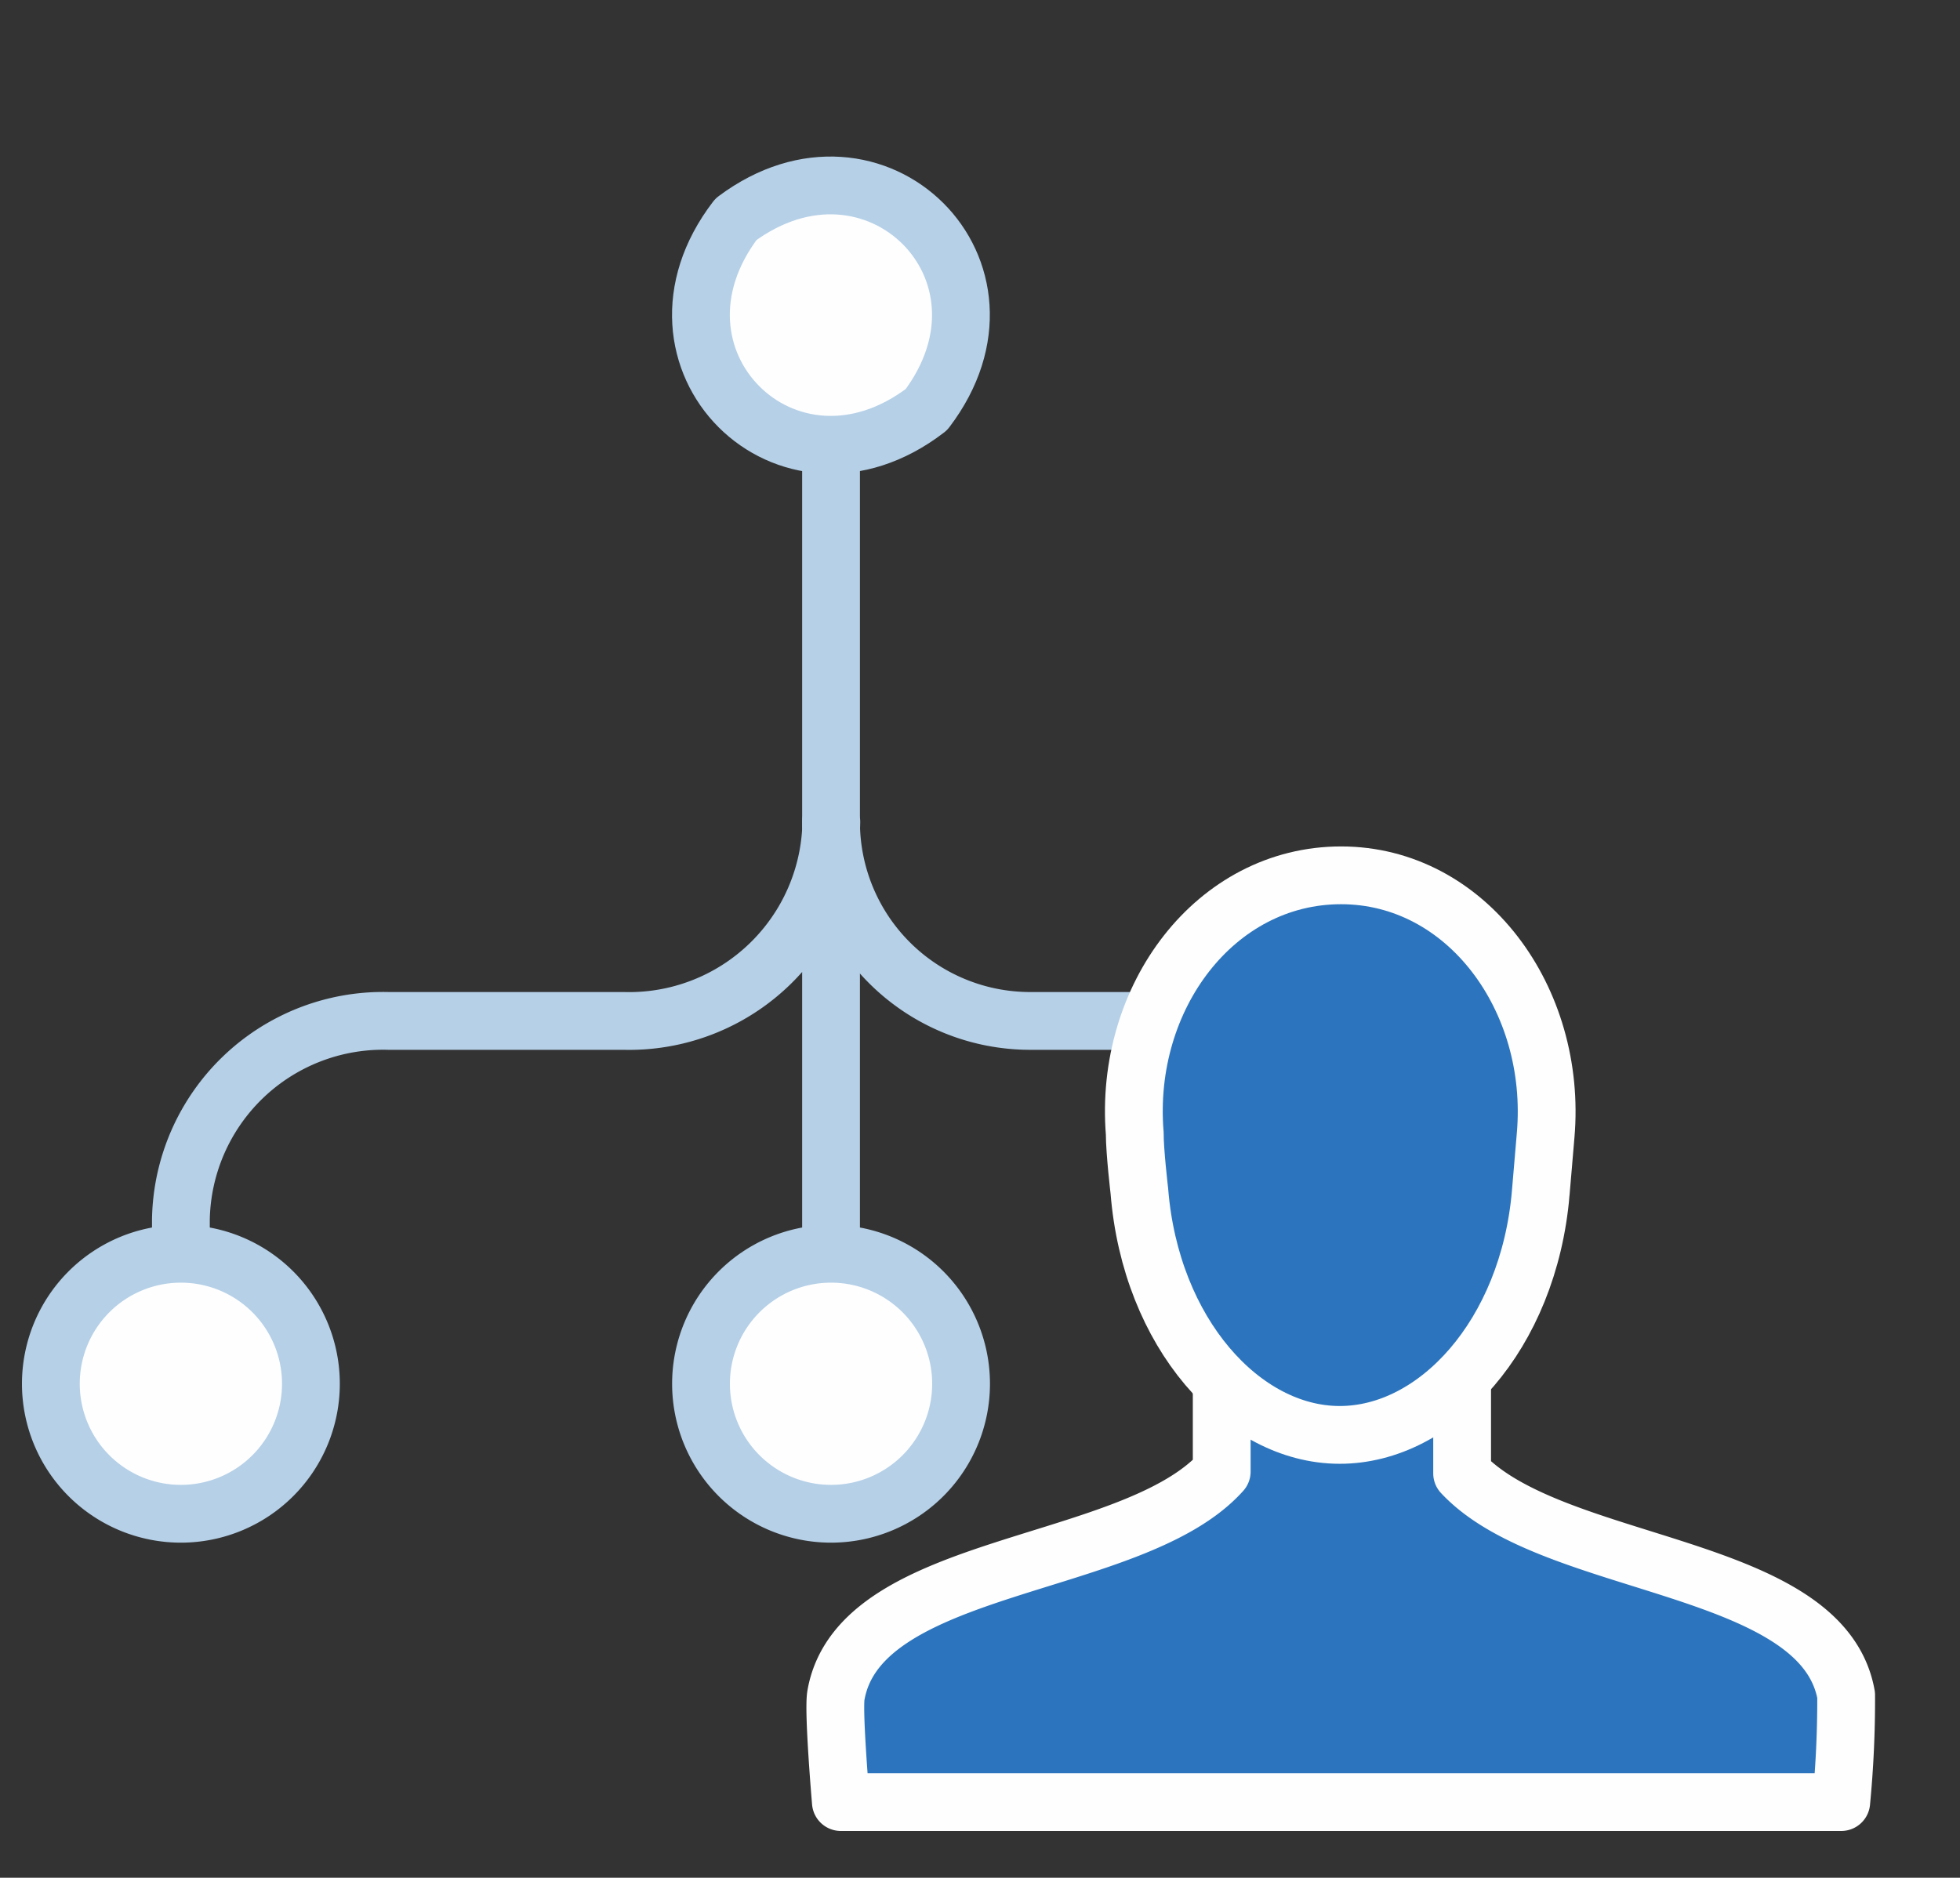 <svg xmlns="http://www.w3.org/2000/svg" data-name="Layer 4" viewBox="0 0 67.83 65"><rect x="0" y="0" width="67.83" height="65" fill="#333333" stroke="none"/><path fill="none" stroke="#b5d0e7" stroke-width="2" d="M28.76 8.4v40m-22.5-.35v-5.82a7 7 0 017.19-6.89h8.13a7 7 0 007.19-6.89" stroke-linecap="round" stroke-linejoin="round"/><path fill="#fefefe" d="M11.19 48.06a4.63 4.63 0 11-4.63-4.63 4.63 4.63 0 014.63 4.63"/><path fill="none" stroke="#b5d0e7" stroke-width="2" d="M10.76 47.9a4.5 4.5 0 11-4.5-4.5 4.5 4.5 0 014.5 4.5zm39.58.15v-5.82a6.89 6.89 0 00-6.89-6.89h-7.8a6.89 6.89 0 01-6.89-6.89" stroke-linecap="round" stroke-linejoin="round"/><path fill="#fefefe" d="M24.51 48.06a4.63 4.63 0 104.63-4.63 4.63 4.63 0 00-4.63 4.63"/><path fill="none" stroke="#b5d0e7" stroke-width="2" d="M24.26 47.9a4.5 4.5 0 104.5-4.5 4.5 4.5 0 00-4.5 4.5z" stroke-linecap="round" stroke-linejoin="round"/><path fill="#fefefe" d="M26 7.59c-3.69 4.82 1.77 10.29 6.59 6.59C36.21 9.37 30.78 4 26 7.59"/><path fill="none" stroke="#b5d0e7" stroke-width="2" d="M25.47 7.59c-3.69 4.82 1.77 10.29 6.59 6.59C35.71 9.37 30.28 4 25.47 7.59z" stroke-linecap="round" stroke-linejoin="round"/><path fill="#2c75be" d="M42.28 44.75v6.19c-3.06 3.42-12.53 3.06-13.35 7.74-.1.56.17 3.7.17 3.7h34.62a36.71 36.71 0 00.17-3.7c-.82-4.62-10.17-4.33-13.29-7.68v-6.25z"/><path fill="none" stroke="#fefefe" stroke-width="2" d="M42.28 44.75v6.19c-3.06 3.42-12.53 3.06-13.35 7.74-.1.56.17 3.7.17 3.7h34.62a36.71 36.71 0 00.17-3.7c-.82-4.62-10.17-4.33-13.29-7.68v-6.25z" stroke-linecap="round" stroke-linejoin="round"/><path fill="#2c75be" d="M53.32 41.3l.17-2c.41-4.72-2.74-9-7.08-9s-7.52 4.21-7.14 8.93c0 .64.16 2 .16 2 .39 4.91 3.56 8.43 6.92 8.44s6.55-3.49 7-8.4"/><path fill="none" stroke="#fefefe" stroke-width="2" d="M53.32 41.3l.17-2c.41-4.72-2.74-9-7.08-9s-7.52 4.21-7.14 8.93c0 .64.16 2 .16 2 .39 4.91 3.56 8.43 6.92 8.44s6.55-3.46 6.97-8.37z"/></svg>